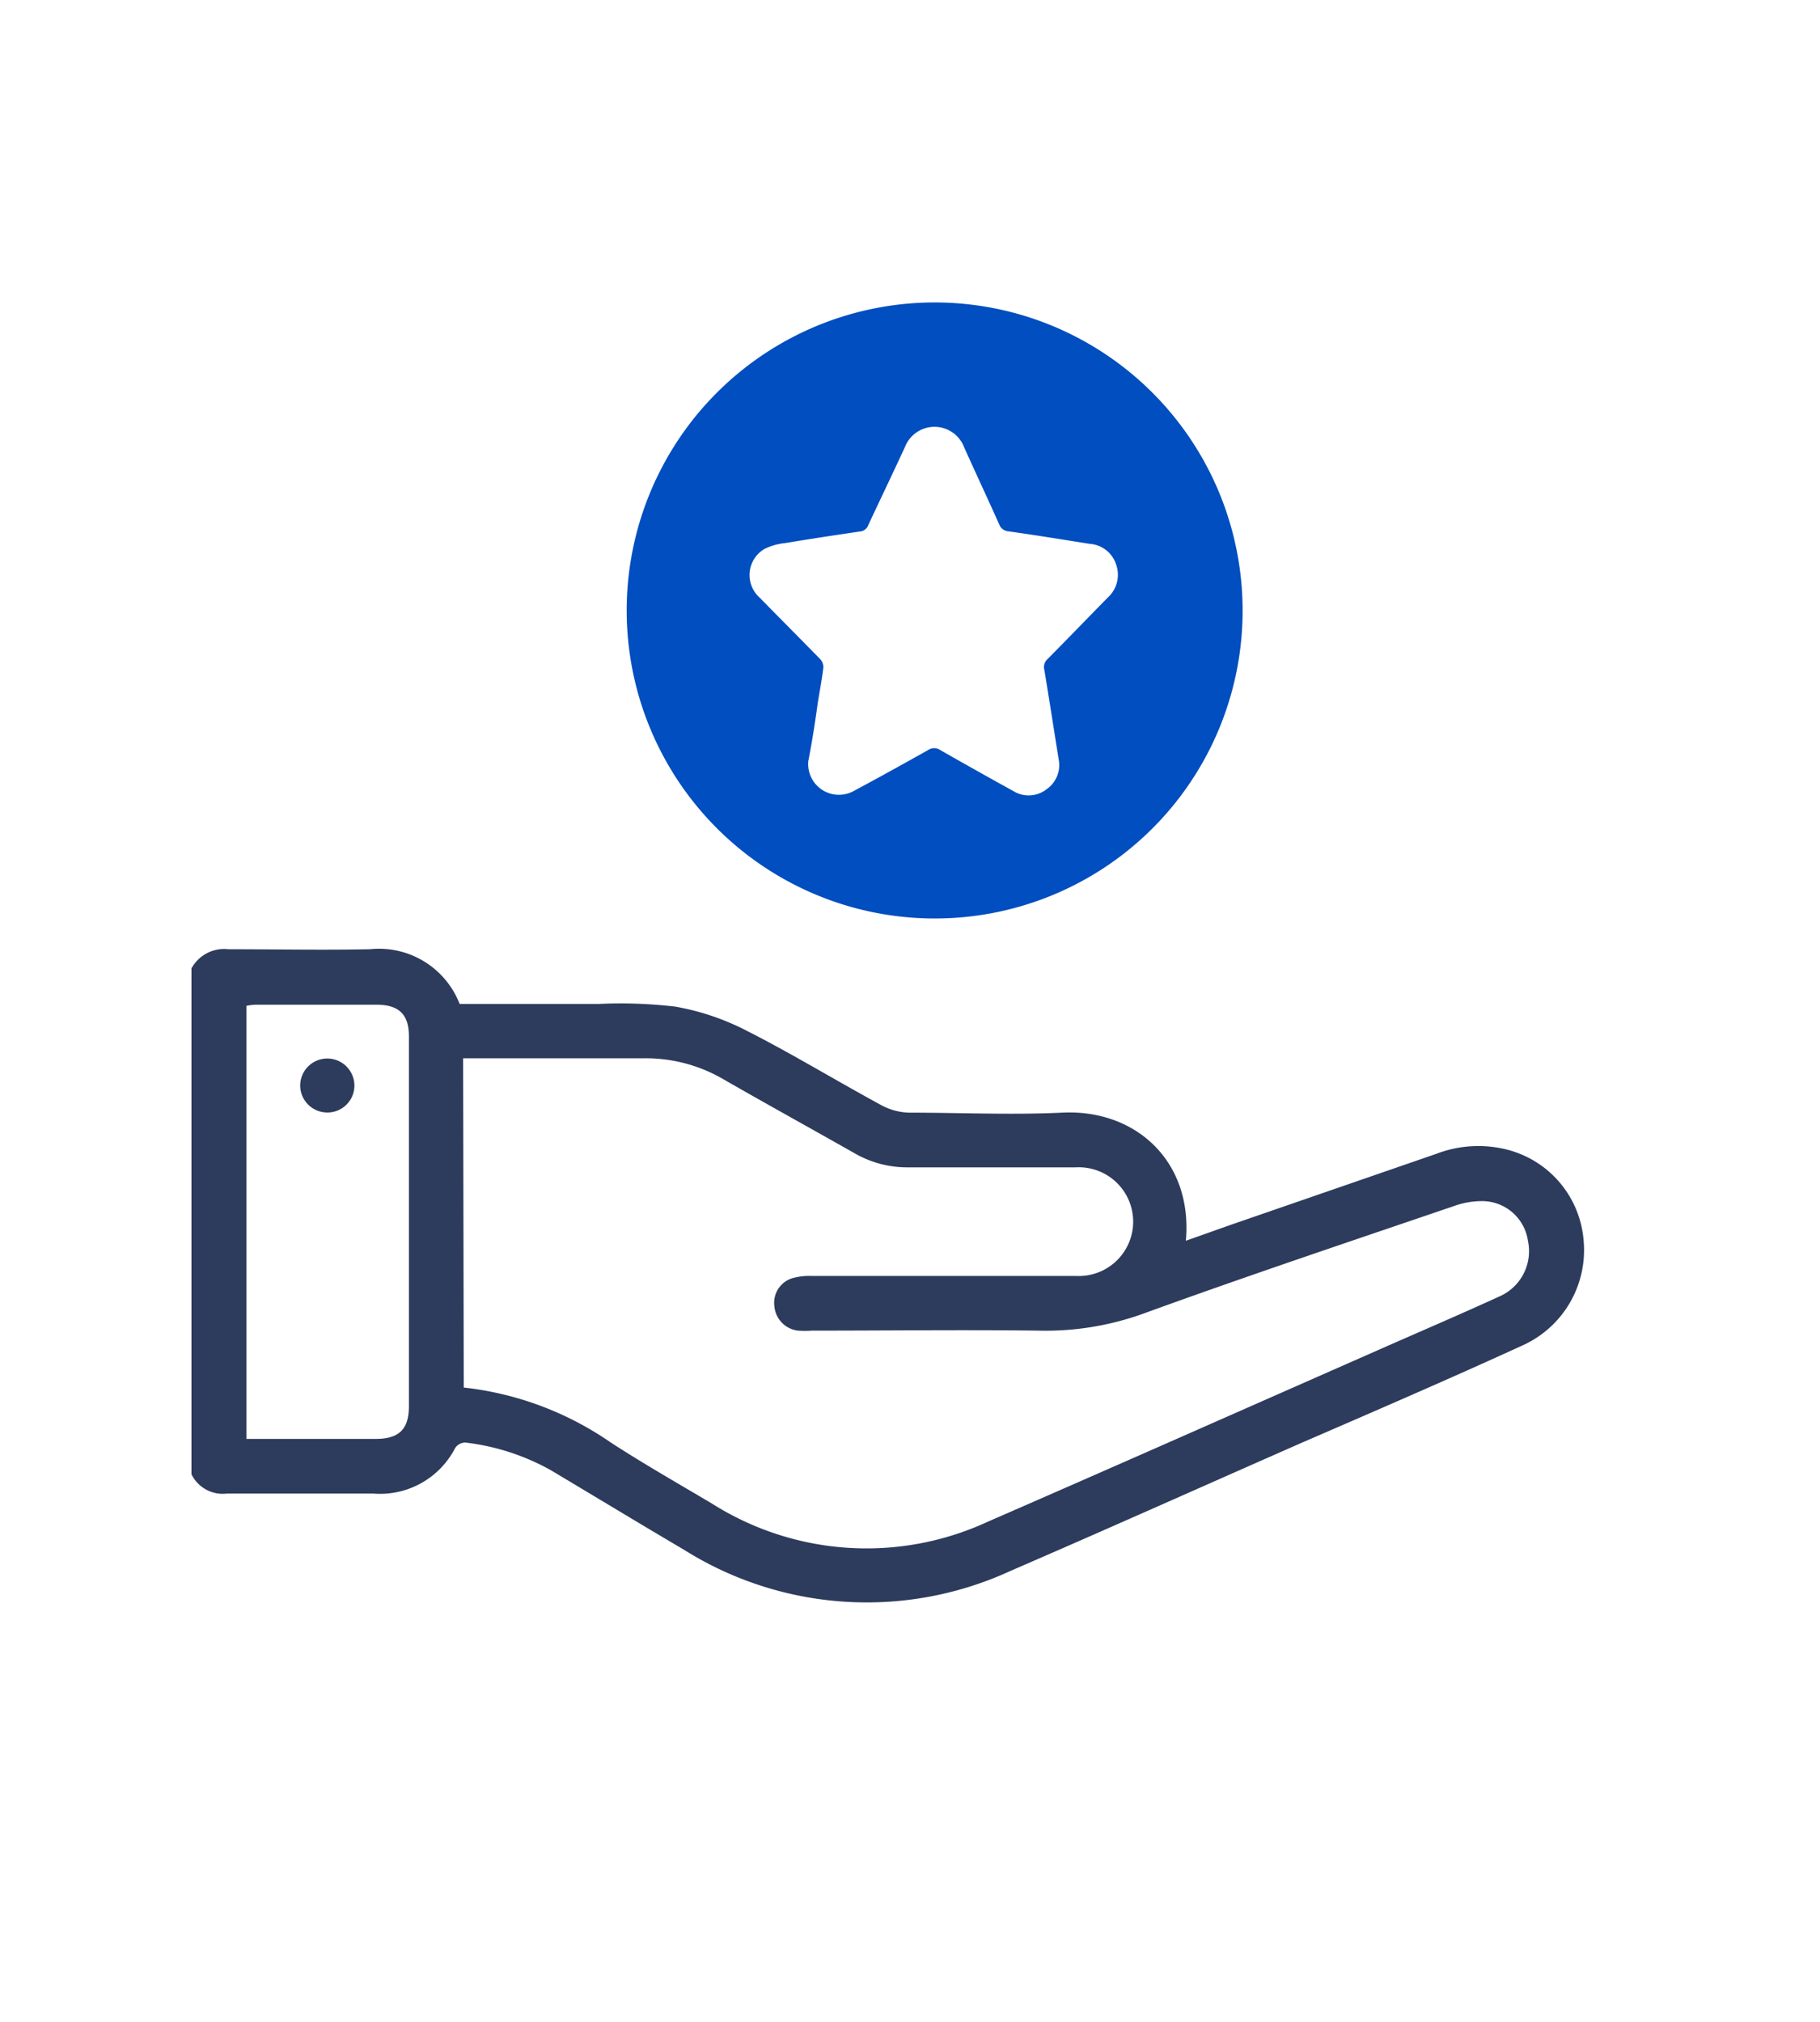 <svg id="Livello_1" data-name="Livello 1" xmlns="http://www.w3.org/2000/svg" viewBox="0 0 114.83 127.54"><defs><style>.cls-1{fill:#004ebf;}.cls-2{fill:#2d3b5d;}</style></defs><path class="cls-1" d="M59,57.94A19.43,19.43,0,1,1,78.4,38.53,19.41,19.41,0,0,1,59,57.94ZM51,48a1.94,1.94,0,0,0,2.88,1.89c1.57-.84,3.12-1.7,4.67-2.57a.68.68,0,0,1,.78,0q2.3,1.31,4.6,2.58a1.84,1.84,0,0,0,2.1-.11,1.86,1.86,0,0,0,.76-1.92c-.3-1.87-.59-3.75-.9-5.62a.68.68,0,0,1,.21-.68c1.27-1.28,2.52-2.58,3.79-3.87a1.94,1.94,0,0,0,.53-2.09,1.88,1.88,0,0,0-1.65-1.3c-1.71-.27-3.42-.55-5.13-.79a.68.68,0,0,1-.6-.45c-.73-1.63-1.49-3.25-2.22-4.88a2,2,0,0,0-3.72,0c-.76,1.65-1.55,3.29-2.32,4.94a.61.61,0,0,1-.53.4c-1.58.23-3.15.47-4.72.73a3.82,3.82,0,0,0-1.3.37,1.91,1.91,0,0,0-.3,3.07c1.26,1.29,2.54,2.57,3.8,3.86a.76.76,0,0,1,.22.53c-.09.77-.24,1.53-.36,2.29C51.42,45.63,51.22,46.89,51,48Z"/><path class="cls-2" d="M12.08,61.09a2.35,2.35,0,0,1,2.34-1.21c3,0,5.94.06,8.91,0A5.46,5.46,0,0,1,29,63.33h8.81a29.36,29.36,0,0,1,4.79.17A15.71,15.71,0,0,1,47.07,65c2.9,1.47,5.68,3.17,8.54,4.72a3.89,3.89,0,0,0,1.77.47c3.2,0,6.41.15,9.6,0,4.68-.25,8.29,3.08,7.84,8.08l2.82-1,13-4.49A7.4,7.4,0,0,1,95,72.5a6.44,6.44,0,0,1,4.92,5.81A6.59,6.59,0,0,1,96,84.9C91.41,87,86.78,89,82.16,91c-6.14,2.7-12.26,5.44-18.41,8.1a21.68,21.68,0,0,1-20.6-1.34c-2.8-1.65-5.59-3.34-8.37-5A14.46,14.46,0,0,0,29.36,91a.78.78,0,0,0-.64.34,5.33,5.33,0,0,1-5.15,2.88c-3.09,0-6.17,0-9.26,0A2.2,2.2,0,0,1,12.08,93ZM29.26,87.53A20.18,20.18,0,0,1,38.54,91c2.08,1.35,4.24,2.58,6.38,3.85A18.23,18.23,0,0,0,62.31,96c8.22-3.58,16.41-7.21,24.61-10.82,2.56-1.13,5.13-2.23,7.67-3.39a3.12,3.12,0,0,0,1.81-3.53,2.92,2.92,0,0,0-2.94-2.49,5.26,5.26,0,0,0-1.75.32c-6.54,2.23-13.09,4.42-19.58,6.78a18.17,18.17,0,0,1-6.6,1.07c-4.78-.06-9.55,0-14.32,0a6.14,6.14,0,0,1-.86,0,1.69,1.69,0,0,1-1.49-1.53A1.62,1.62,0,0,1,50,80.63a3.93,3.93,0,0,1,1.18-.14H67.88a3.43,3.43,0,1,0,0-6.85c-3.52,0-7,0-10.55,0a6.64,6.64,0,0,1-3.43-.9c-2.75-1.56-5.53-3.09-8.28-4.67a9.7,9.7,0,0,0-5-1.31c-3.51,0-7,0-10.54,0-.28,0-.55,0-.86,0ZM15.55,90.77H23.7c1.48,0,2.1-.61,2.1-2.07V65.38c0-1.4-.64-2-2.05-2H16.12a3.7,3.7,0,0,0-.57.07Z"/><path class="cls-2" d="M20.65,70.18a1.71,1.71,0,0,1-1.71-1.66,1.71,1.71,0,1,1,3.42-.07A1.7,1.7,0,0,1,20.65,70.18Z"/></svg>